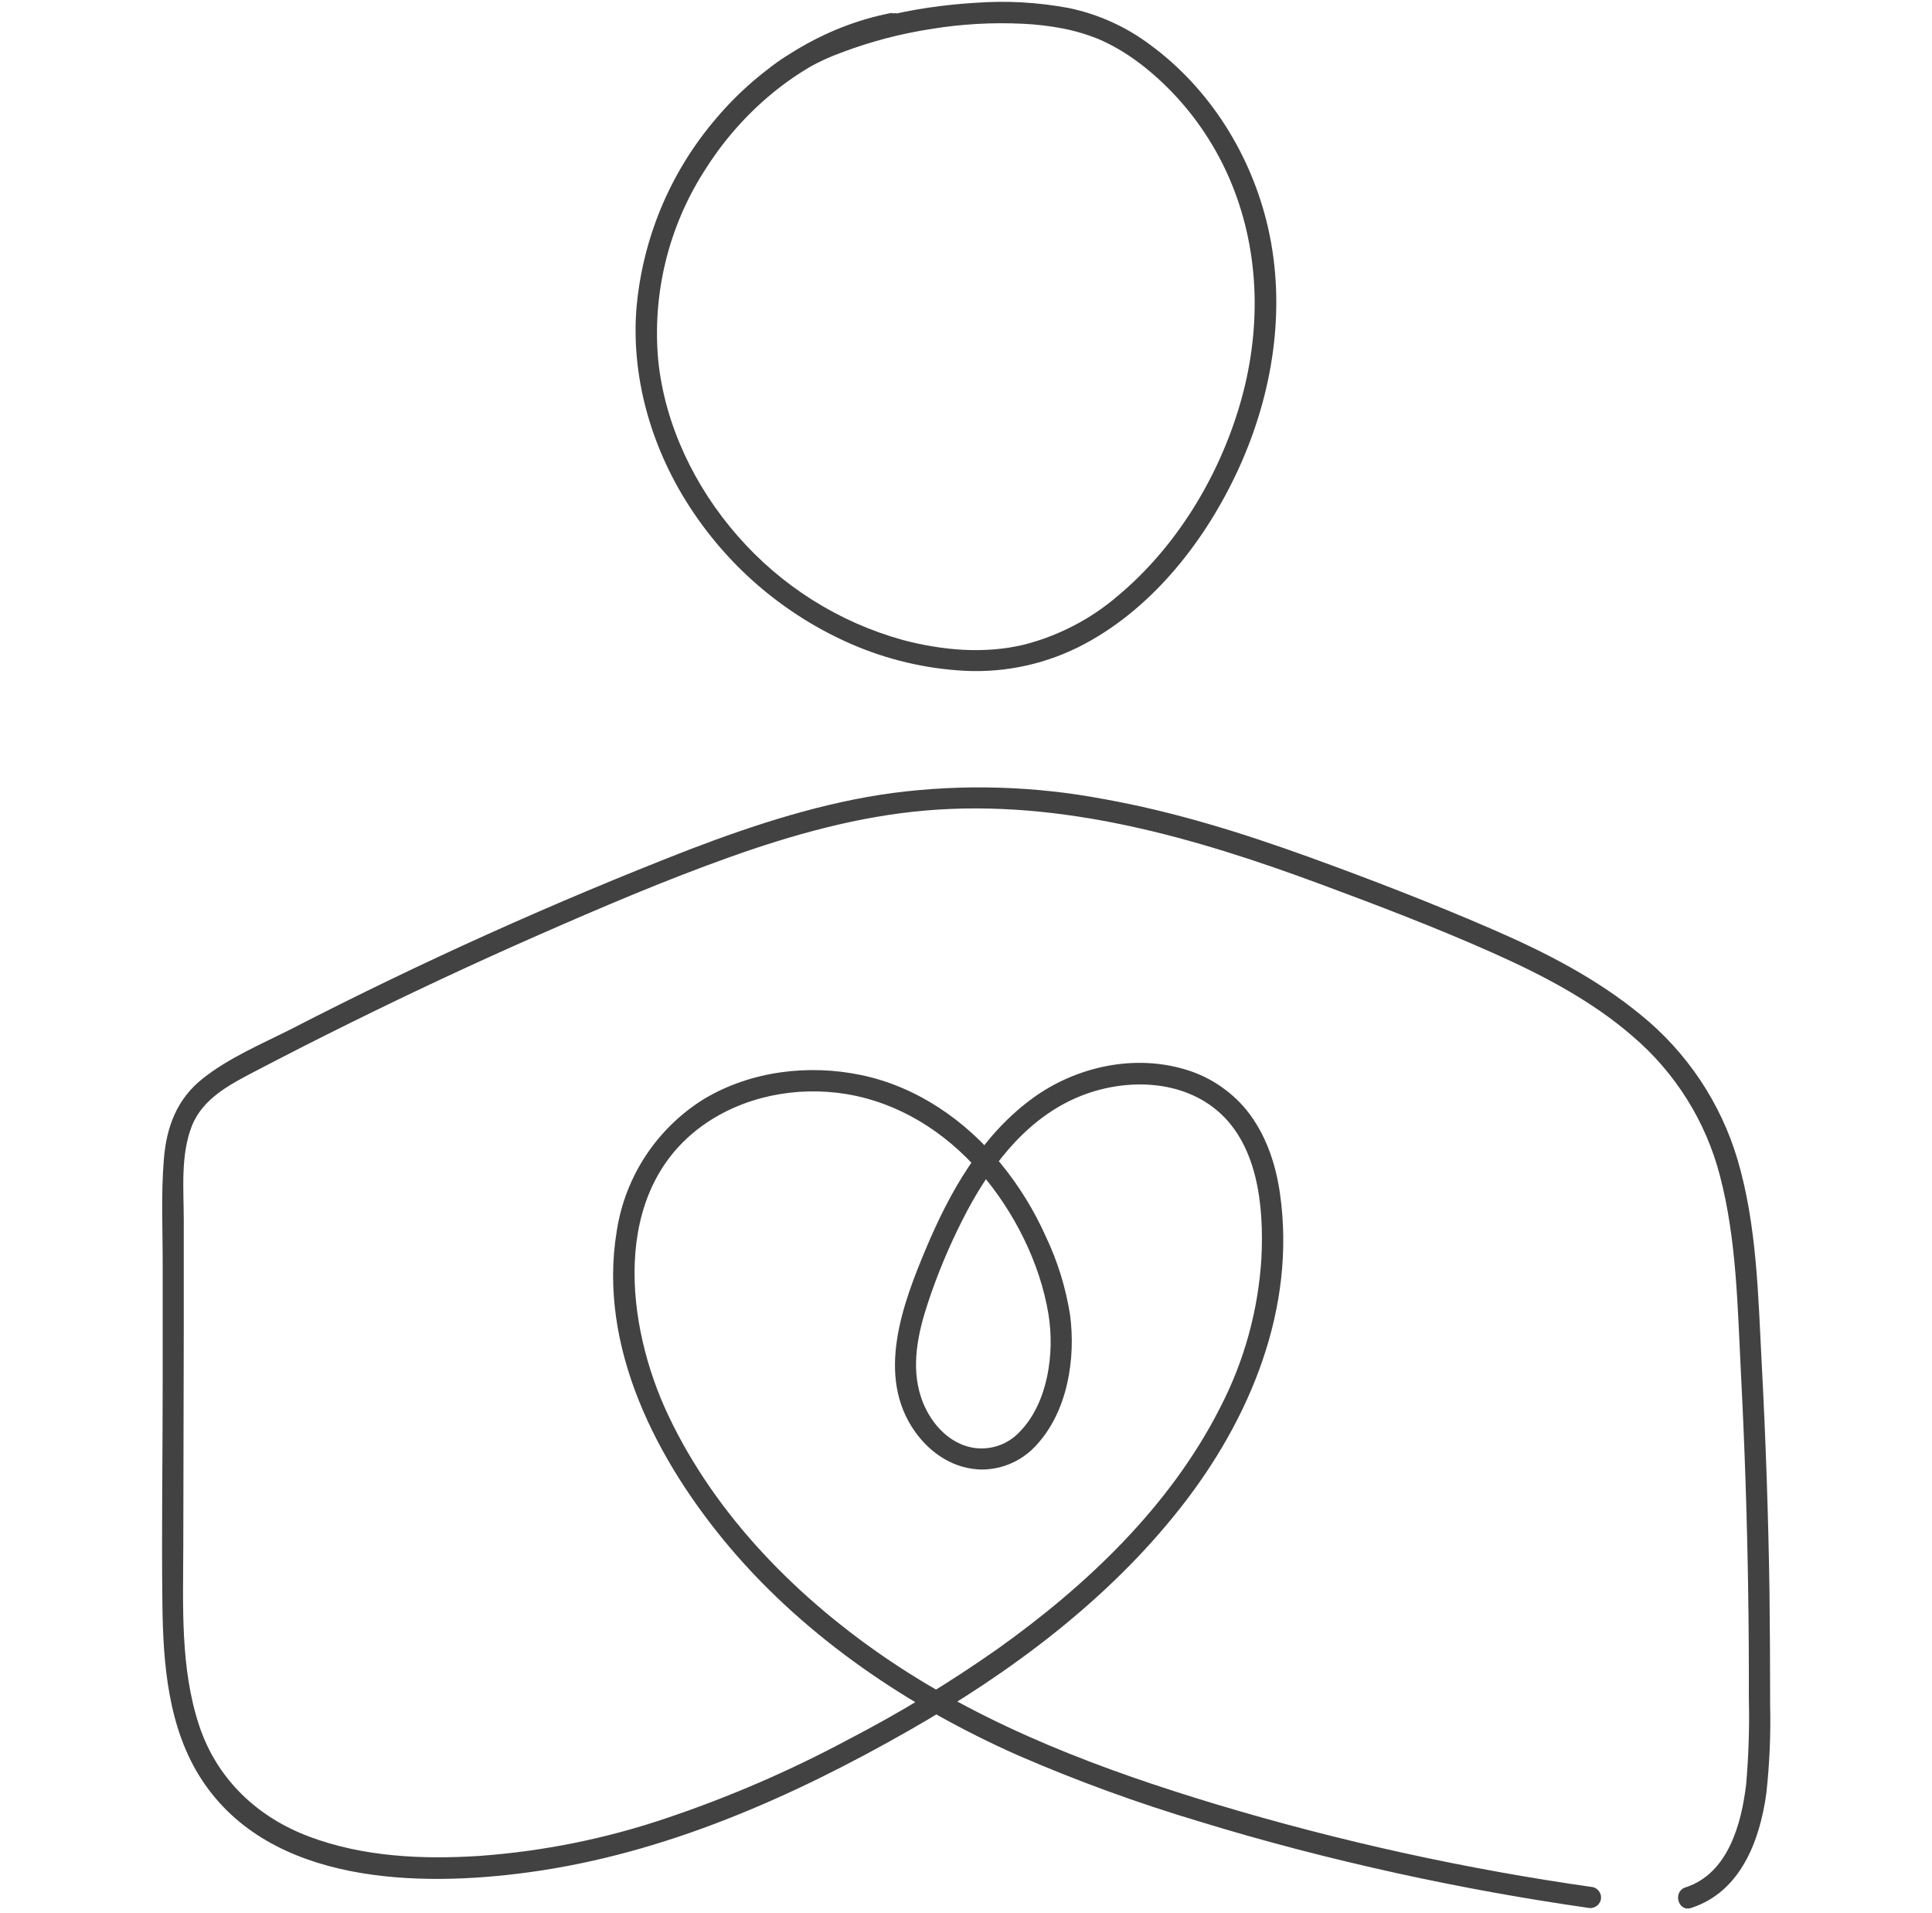<svg width="101" height="100" viewBox="0 0 101 100" fill="none" xmlns="http://www.w3.org/2000/svg">
<path d="M83.3 98.642C76.624 97.695 70.057 96.252 63.599 94.313C57.66 92.521 51.784 90.331 46.595 86.856C41.769 83.62 37.438 79.274 34.931 73.968C32.704 69.264 31.912 62.314 36.703 58.851C38.841 57.304 41.63 56.762 44.219 57.181C46.986 57.631 49.401 59.161 51.225 61.257C53.007 63.309 54.375 66.012 54.813 68.707C55.14 70.715 54.791 73.321 53.311 74.836C53.155 75.004 52.981 75.15 52.788 75.274C52.595 75.399 52.39 75.497 52.172 75.569C51.955 75.641 51.732 75.685 51.503 75.701C51.274 75.717 51.047 75.704 50.822 75.663C49.512 75.415 48.559 74.262 48.154 73.046C47.609 71.425 47.986 69.675 48.51 68.096C49.006 66.6 49.611 65.15 50.324 63.745C51.623 61.181 53.447 58.661 56.138 57.438C58.392 56.413 61.352 56.319 63.401 57.864C65.772 59.646 66.084 63.062 65.942 65.784C65.858 67.148 65.633 68.489 65.267 69.807C64.901 71.124 64.403 72.388 63.772 73.601C61.159 78.744 56.805 82.87 52.156 86.183C49.647 87.945 47.033 89.532 44.31 90.942C41.293 92.555 38.164 93.909 34.924 95.004C31.71 96.099 28.411 96.767 25.024 97.009C22.055 97.197 18.986 97.053 16.172 96.001C13.45 94.984 11.341 92.989 10.416 90.202C9.414 87.19 9.575 83.92 9.582 80.796L9.607 69.433V63.794C9.607 62.188 9.429 60.396 10.025 58.866C10.592 57.413 12.032 56.678 13.334 55.997C14.961 55.146 16.597 54.313 18.244 53.5C21.51 51.883 24.81 50.341 28.143 48.876C31.434 47.431 34.751 46.013 38.136 44.805C41.45 43.624 44.88 42.663 48.399 42.364C55.509 41.755 62.487 43.785 69.085 46.233C72.09 47.347 75.102 48.498 78.031 49.802C80.62 50.955 83.194 52.294 85.347 54.161C85.901 54.633 86.417 55.146 86.893 55.697C87.369 56.248 87.801 56.833 88.188 57.45C88.575 58.067 88.913 58.71 89.202 59.379C89.49 60.048 89.727 60.735 89.91 61.441C90.794 64.799 90.836 68.371 91.014 71.819C91.206 75.546 91.33 79.278 91.388 83.012C91.418 84.906 91.43 86.804 91.425 88.705C91.463 90.228 91.416 91.748 91.284 93.266C91.036 95.343 90.338 97.934 88.111 98.652C87.433 98.873 87.723 99.947 88.409 99.727C90.992 98.892 91.996 96.217 92.338 93.747C92.508 92.208 92.575 90.665 92.538 89.118C92.538 87.138 92.527 85.158 92.504 83.177C92.444 79.227 92.31 75.277 92.101 71.329C91.912 67.755 91.853 64.044 90.828 60.591C90.609 59.855 90.335 59.14 90.008 58.445C89.681 57.75 89.303 57.083 88.877 56.444C88.449 55.806 87.977 55.203 87.46 54.635C86.943 54.067 86.386 53.541 85.79 53.057C83.474 51.151 80.786 49.772 78.044 48.584C74.896 47.218 71.679 45.973 68.452 44.805C64.945 43.535 61.364 42.419 57.687 41.763C55.869 41.42 54.037 41.223 52.189 41.17C50.341 41.117 48.5 41.21 46.667 41.448C43.016 41.943 39.49 43.087 36.05 44.401C28.936 47.17 21.986 50.303 15.2 53.799C13.655 54.577 11.98 55.285 10.611 56.364C9.243 57.443 8.706 58.903 8.568 60.571C8.411 62.433 8.511 64.334 8.505 66.203V72.172C8.505 76.049 8.444 79.925 8.489 83.806C8.525 86.957 8.78 90.351 10.569 93.056C14.151 98.494 21.897 98.652 27.672 97.858C34.743 96.895 41.4 93.944 47.553 90.432C52.851 87.41 57.927 83.628 61.721 78.799C65.361 74.173 67.761 68.381 66.917 62.408C66.695 60.829 66.175 59.279 65.168 58.025C64.95 57.758 64.713 57.511 64.455 57.283C64.198 57.055 63.925 56.848 63.636 56.662C63.346 56.477 63.044 56.316 62.729 56.178C62.414 56.04 62.09 55.928 61.758 55.842C59.035 55.099 56.021 55.842 53.809 57.532C51.252 59.472 49.644 62.326 48.419 65.235C47.194 68.143 45.766 71.918 47.835 74.831C48.653 75.982 49.884 76.791 51.327 76.811C51.597 76.81 51.865 76.78 52.13 76.723C52.395 76.666 52.651 76.581 52.898 76.47C53.145 76.359 53.378 76.223 53.596 76.062C53.815 75.902 54.014 75.721 54.194 75.519C55.811 73.759 56.246 71.017 55.939 68.72C55.713 67.296 55.291 65.932 54.672 64.628C54.06 63.263 53.283 62.001 52.339 60.842C50.487 58.567 47.933 56.802 45.04 56.196C42.279 55.614 39.262 55.977 36.819 57.433C36.516 57.62 36.223 57.823 35.942 58.041C35.661 58.261 35.392 58.494 35.136 58.742C34.88 58.99 34.638 59.251 34.41 59.525C34.182 59.799 33.97 60.084 33.773 60.381C33.576 60.678 33.395 60.986 33.232 61.302C33.068 61.619 32.922 61.943 32.793 62.276C32.665 62.608 32.554 62.947 32.463 63.291C32.371 63.636 32.298 63.984 32.243 64.336C31.232 70.421 34.367 76.415 38.183 80.92C42.219 85.667 47.548 89.234 53.212 91.747C56.292 93.083 59.44 94.232 62.656 95.194C66.086 96.249 69.563 97.147 73.065 97.917C76.351 98.637 79.662 99.237 82.996 99.716C83.067 99.734 83.138 99.738 83.211 99.728C83.284 99.717 83.351 99.694 83.415 99.658C83.478 99.622 83.533 99.576 83.579 99.519C83.624 99.461 83.658 99.398 83.679 99.328C83.689 99.293 83.695 99.257 83.697 99.22C83.7 99.184 83.699 99.147 83.694 99.111C83.69 99.075 83.682 99.04 83.67 99.005C83.659 98.97 83.644 98.937 83.626 98.905C83.608 98.873 83.587 98.844 83.563 98.816C83.539 98.788 83.513 98.763 83.484 98.74C83.455 98.718 83.425 98.698 83.392 98.682C83.36 98.666 83.326 98.652 83.29 98.642H83.3Z" fill="#424242"/>
<path d="M46.639 0.669C43.036 1.35 39.779 3.417 37.426 6.204C36.825 6.907 36.283 7.652 35.799 8.44C35.316 9.228 34.898 10.05 34.544 10.904C34.191 11.758 33.906 12.635 33.691 13.534C33.475 14.433 33.332 15.344 33.26 16.266C33.013 19.932 34.139 23.617 36.166 26.661C36.674 27.429 37.235 28.156 37.847 28.843C38.459 29.53 39.118 30.17 39.823 30.762C40.527 31.354 41.271 31.893 42.053 32.378C42.835 32.864 43.648 33.291 44.491 33.659C45.431 34.069 46.4 34.391 47.398 34.627C48.396 34.863 49.407 35.008 50.431 35.062C50.973 35.09 51.515 35.08 52.056 35.034C52.596 34.988 53.132 34.905 53.662 34.786C54.192 34.668 54.711 34.514 55.22 34.324C55.729 34.135 56.223 33.913 56.702 33.657C60.334 31.716 63.064 28.181 64.752 24.498C66.541 20.585 67.256 16.13 66.289 11.897C65.425 8.115 63.247 4.618 60.102 2.323C59.474 1.854 58.802 1.458 58.087 1.137C57.372 0.816 56.63 0.575 55.863 0.417C54.257 0.119 52.641 0.028 51.012 0.145C47.753 0.343 44.313 1.075 41.46 2.719C40.881 3.051 40.341 3.436 39.838 3.875C39.299 4.35 40.086 5.135 40.625 4.662C41.647 3.822 42.781 3.18 44.026 2.734C45.535 2.166 47.087 1.759 48.681 1.514C50.264 1.255 51.857 1.165 53.459 1.241C54.167 1.273 54.87 1.355 55.566 1.489C55.902 1.556 56.239 1.637 56.556 1.736C56.702 1.781 56.847 1.825 56.991 1.877C57.135 1.93 57.335 2.004 57.389 2.026C58.959 2.684 60.359 3.828 61.507 5.068C62.119 5.735 62.668 6.452 63.152 7.217C63.638 7.982 64.051 8.784 64.393 9.622C65.895 13.301 65.927 17.37 64.814 21.159C63.7 24.949 61.488 28.602 58.426 31.154C57.717 31.761 56.949 32.279 56.12 32.708C55.292 33.138 54.426 33.468 53.521 33.698C51.445 34.194 49.24 33.991 47.196 33.451C46.363 33.22 45.551 32.929 44.76 32.58C43.969 32.23 43.208 31.824 42.476 31.363C41.745 30.902 41.051 30.39 40.394 29.827C39.737 29.265 39.124 28.657 38.556 28.005C36.329 25.463 34.763 22.236 34.411 18.848C34.332 17.988 34.325 17.127 34.387 16.265C34.45 15.404 34.583 14.554 34.785 13.714C34.988 12.875 35.258 12.058 35.595 11.263C35.932 10.468 36.332 9.705 36.795 8.976C38.589 6.088 41.289 3.682 44.486 2.467C45.279 2.165 46.093 1.936 46.926 1.779C46.961 1.768 46.995 1.755 47.028 1.739C47.06 1.723 47.091 1.703 47.12 1.681C47.149 1.659 47.175 1.634 47.199 1.606C47.223 1.578 47.244 1.549 47.262 1.517C47.28 1.486 47.295 1.453 47.307 1.418C47.319 1.383 47.327 1.348 47.331 1.312C47.336 1.276 47.337 1.239 47.335 1.203C47.333 1.167 47.327 1.13 47.317 1.095C47.307 1.061 47.293 1.027 47.276 0.994C47.26 0.962 47.24 0.932 47.217 0.903C47.195 0.875 47.169 0.849 47.142 0.825C47.114 0.802 47.085 0.78 47.053 0.762C47.021 0.745 46.988 0.73 46.953 0.718C46.919 0.706 46.884 0.698 46.848 0.693C46.812 0.688 46.776 0.686 46.739 0.688C46.703 0.69 46.667 0.695 46.632 0.704L46.639 0.669Z" fill="#424242"/>
</svg>
